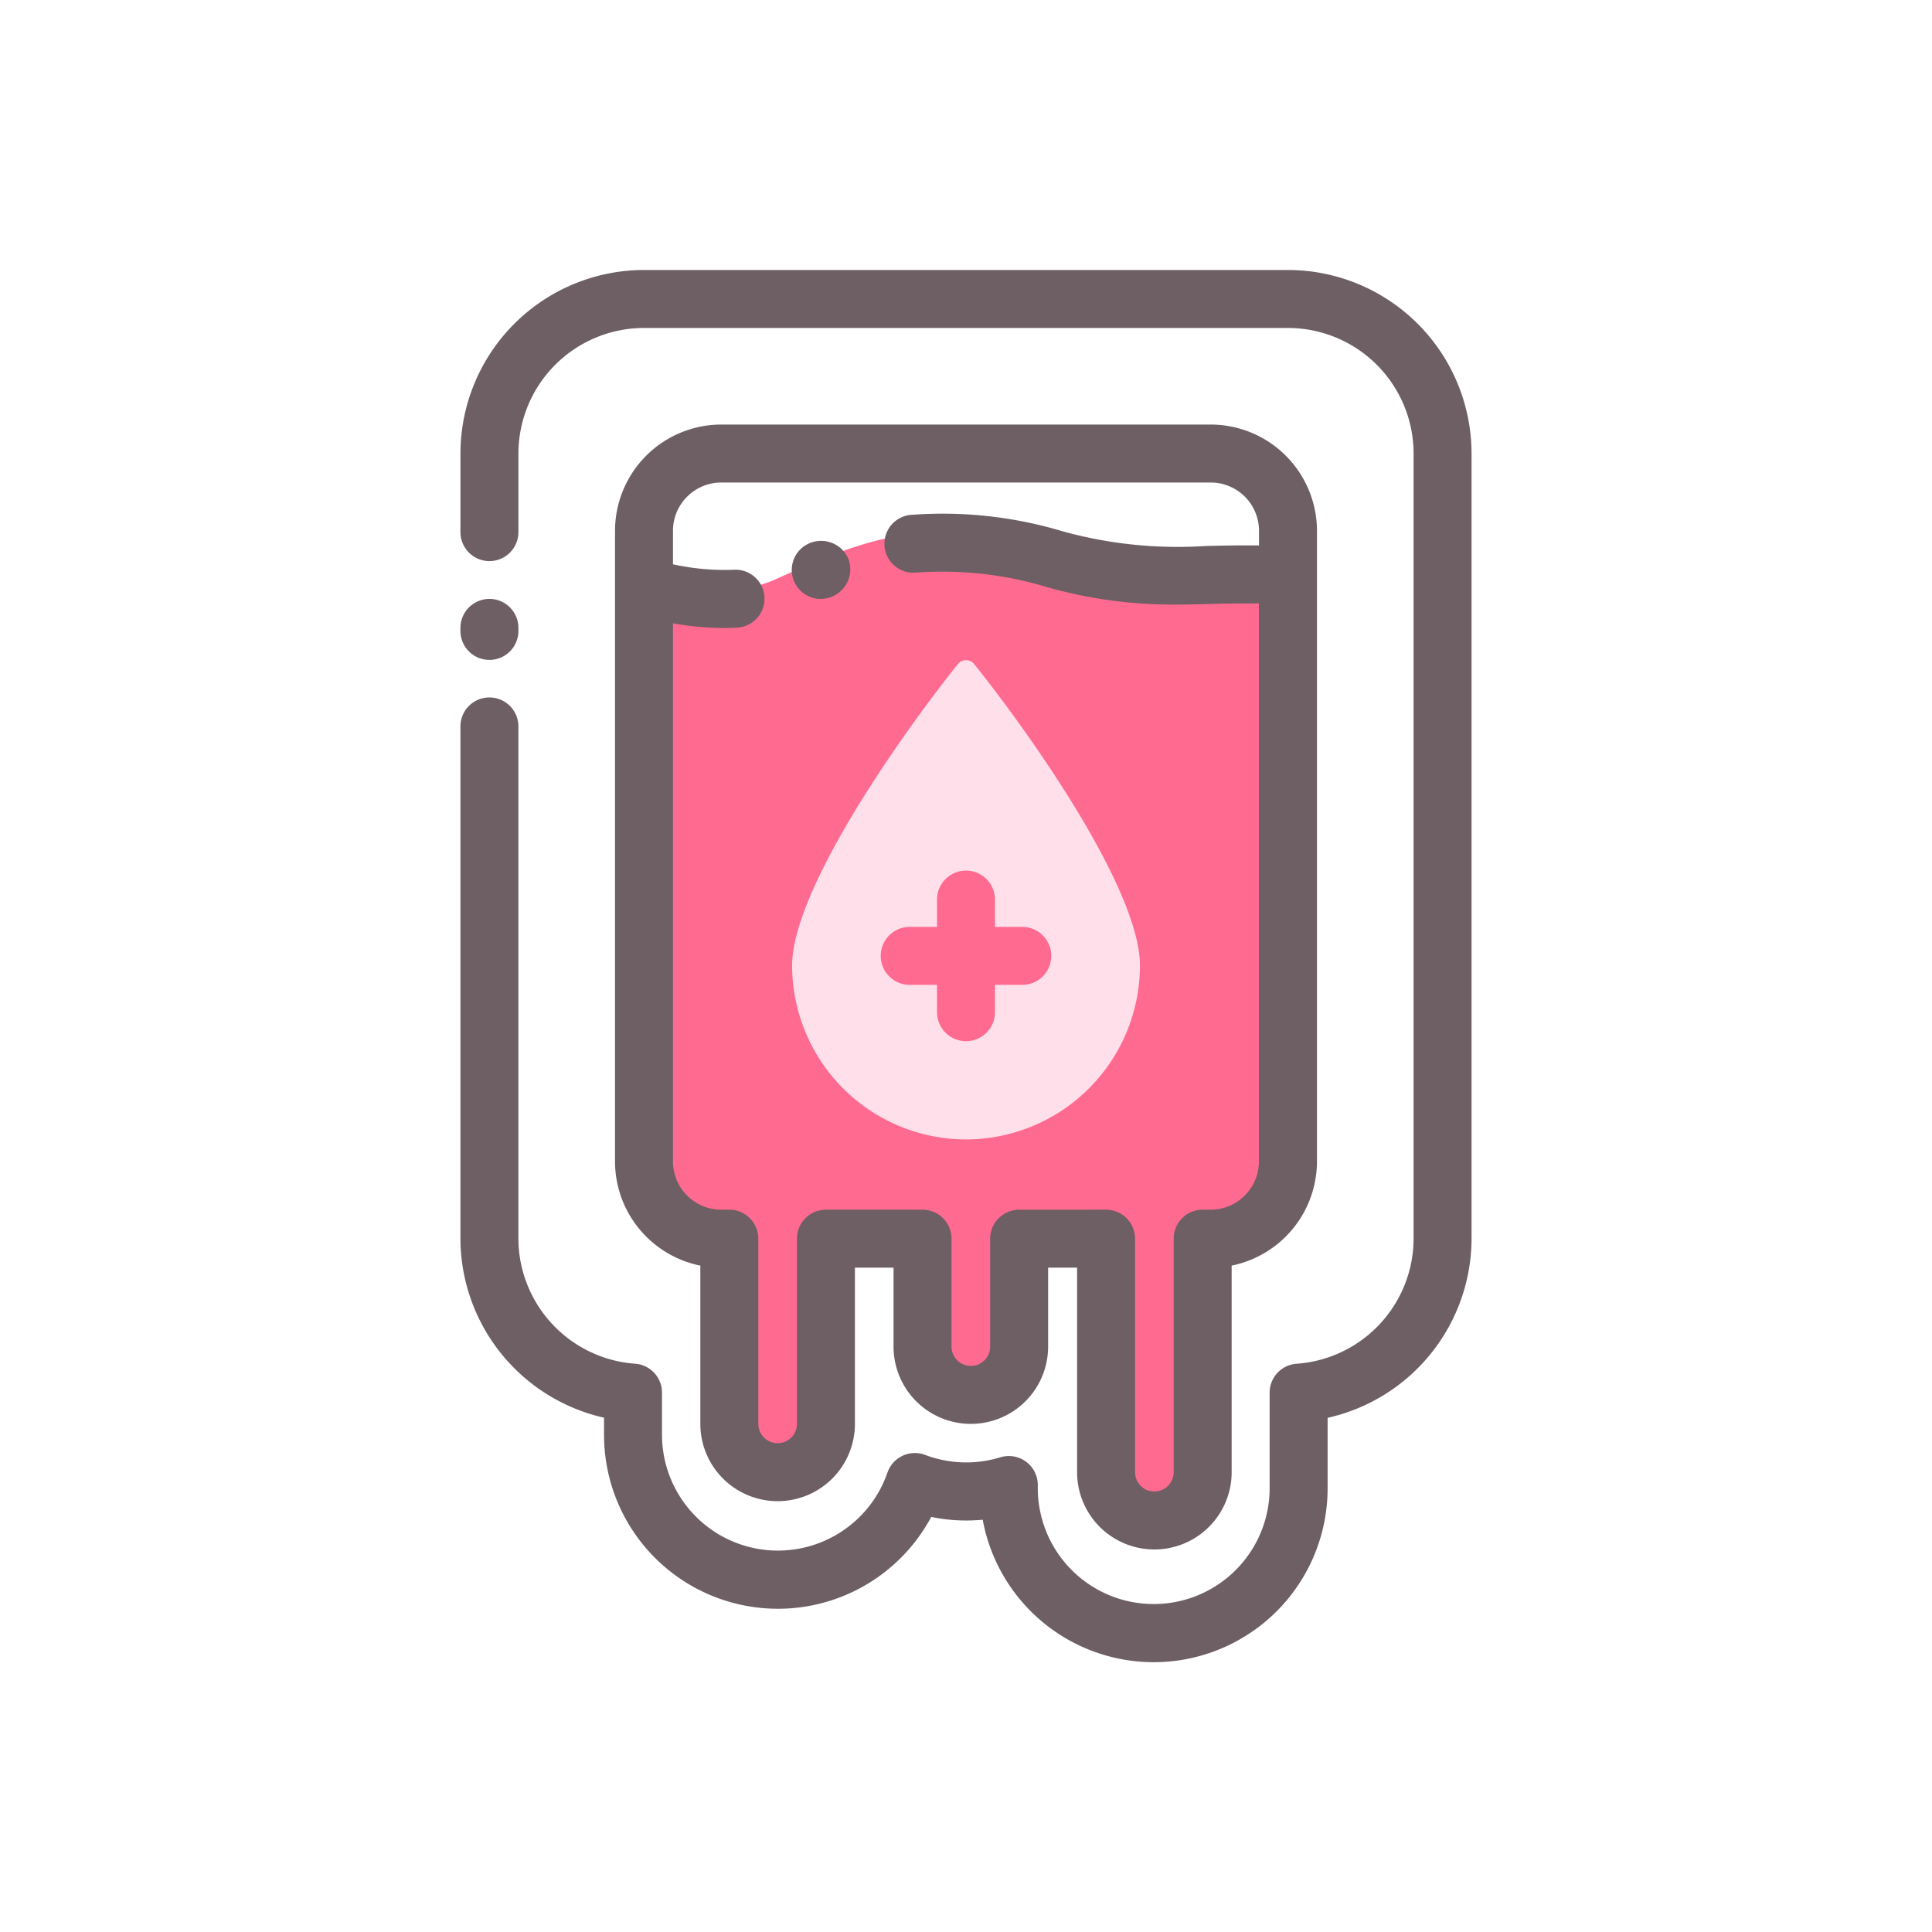 <svg id="Layer_1" data-name="Layer 1" xmlns="http://www.w3.org/2000/svg" viewBox="0 0 100 100"><defs><style>.cls-1{fill:#ff6a90;}.cls-2{fill:#6d5f63;}.cls-3{fill:#ffdfea;}</style></defs><title>Blood bag</title><path class="cls-1" d="M59.75,79.2a3,3,0,0,1-3-3V64.614h-3.5V69.7a3,3,0,0,1-6,0V64.614h-4V73.7a3,3,0,0,1-6,0v-9.01l-.8-.161a4.512,4.512,0,0,1-3.613-4.412V30.376a.5.5,0,0,1,.2-.4.491.491,0,0,1,.3-.1.5.5,0,0,1,.151.023,14.924,14.924,0,0,0,3.977.609,6.16,6.16,0,0,0,2.521-.454c3.435-1.555,5.74-2.5,8.78-2.5a24,24,0,0,1,5.989.906,22.125,22.125,0,0,0,6.03.826c.531,0,1.068-.014,1.644-.028.64-.017,1.325-.034,2.1-.034.651,0,1.365.013,2.165.049a.5.5,0,0,1,.478.5v30.34a4.512,4.512,0,0,1-3.613,4.412l-.8.161V76.2A3,3,0,0,1,59.75,79.2Z"/><path class="cls-2" d="M59.75,80.2a4,4,0,0,0,4-4V65.507a5.509,5.509,0,0,0,4.416-5.393V27.475a5.507,5.507,0,0,0-5.5-5.5H37.333a5.507,5.507,0,0,0-5.5,5.5v32.64a5.509,5.509,0,0,0,4.417,5.393V73.7a4,4,0,0,0,8,0V65.614h2V69.7a4,4,0,0,0,8,0V65.614h1.5V76.2A4,4,0,0,0,59.75,80.2Zm-7-17.583a1.5,1.5,0,0,0-1.5,1.5V69.7a1,1,0,0,1-2,0V64.114a1.5,1.5,0,0,0-1.5-1.5h-5a1.5,1.5,0,0,0-1.5,1.5V73.7a1,1,0,0,1-2,0V64.114a1.5,1.5,0,0,0-1.5-1.5h-.417a2.5,2.5,0,0,1-2.5-2.5V32.261a15.407,15.407,0,0,0,2.623.245c.235,0,.473-.007.71-.021a1.5,1.5,0,0,0-.191-2.994,12.335,12.335,0,0,1-3.142-.284V27.475a2.5,2.5,0,0,1,2.5-2.5H62.666a2.5,2.5,0,0,1,2.5,2.5v.758c-1.052-.013-1.954.008-2.768.028A22.334,22.334,0,0,1,55,27.5a21.594,21.594,0,0,0-7.888-.847,1.5,1.5,0,0,0,.332,2.982,18.736,18.736,0,0,1,6.8.769,23.959,23.959,0,0,0,6.51.89c.563,0,1.125-.014,1.716-.029.831-.02,1.688-.04,2.691-.027V60.114a2.5,2.5,0,0,1-2.5,2.5H62.25a1.5,1.5,0,0,0-1.5,1.5V76.2a1,1,0,0,1-2,0V64.114a1.5,1.5,0,0,0-1.5-1.5Zm23.417-39.14v40.64a9.526,9.526,0,0,1-7.45,9.269v3.643a9,9,0,0,1-17.852,1.631,8.921,8.921,0,0,1-2.665-.144,9,9,0,0,1-16.935-4.237v-.9a9.53,9.53,0,0,1-7.433-9.265V37.6a1.5,1.5,0,0,1,3,0v26.51a6.515,6.515,0,0,0,6.038,6.476,1.5,1.5,0,0,1,1.395,1.5v2.189a6,6,0,0,0,11.67,1.946,1.5,1.5,0,0,1,1.948-.916,6.009,6.009,0,0,0,3.892.125,1.5,1.5,0,0,1,1.941,1.434v.161a6,6,0,0,0,12,0V72.087a1.5,1.5,0,0,1,1.4-1.5,6.511,6.511,0,0,0,6.052-6.477V23.475a6.508,6.508,0,0,0-6.5-6.5H33.333a6.508,6.508,0,0,0-6.5,6.5v4.067a1.5,1.5,0,0,1-3,0V23.475a9.511,9.511,0,0,1,9.5-9.5H66.667A9.511,9.511,0,0,1,76.167,23.475ZM23.833,32.656V32.5a1.5,1.5,0,0,1,3,0v.156a1.5,1.5,0,0,1-3,0Zm20.074-3.743A1.535,1.535,0,0,1,42.485,31a1.5,1.5,0,0,1-.574-2.887A1.536,1.536,0,0,1,43.907,28.913Z"/><path class="cls-3" d="M50,58.976a9.012,9.012,0,0,1-9-9c0-3.839,5.413-11.64,8.611-15.644a.558.558,0,0,1,.781,0c3.2,4,8.611,11.8,8.611,15.643A9.012,9.012,0,0,1,50,58.976Z"/><path class="cls-1" d="M52.914,47.976H51.5V46.562a1.5,1.5,0,0,0-3,0v1.414H47.086a1.5,1.5,0,0,0,0,3H48.5v1.415a1.5,1.5,0,0,0,3,0V50.976h1.414a1.5,1.5,0,0,0,0-3Z"/></svg>